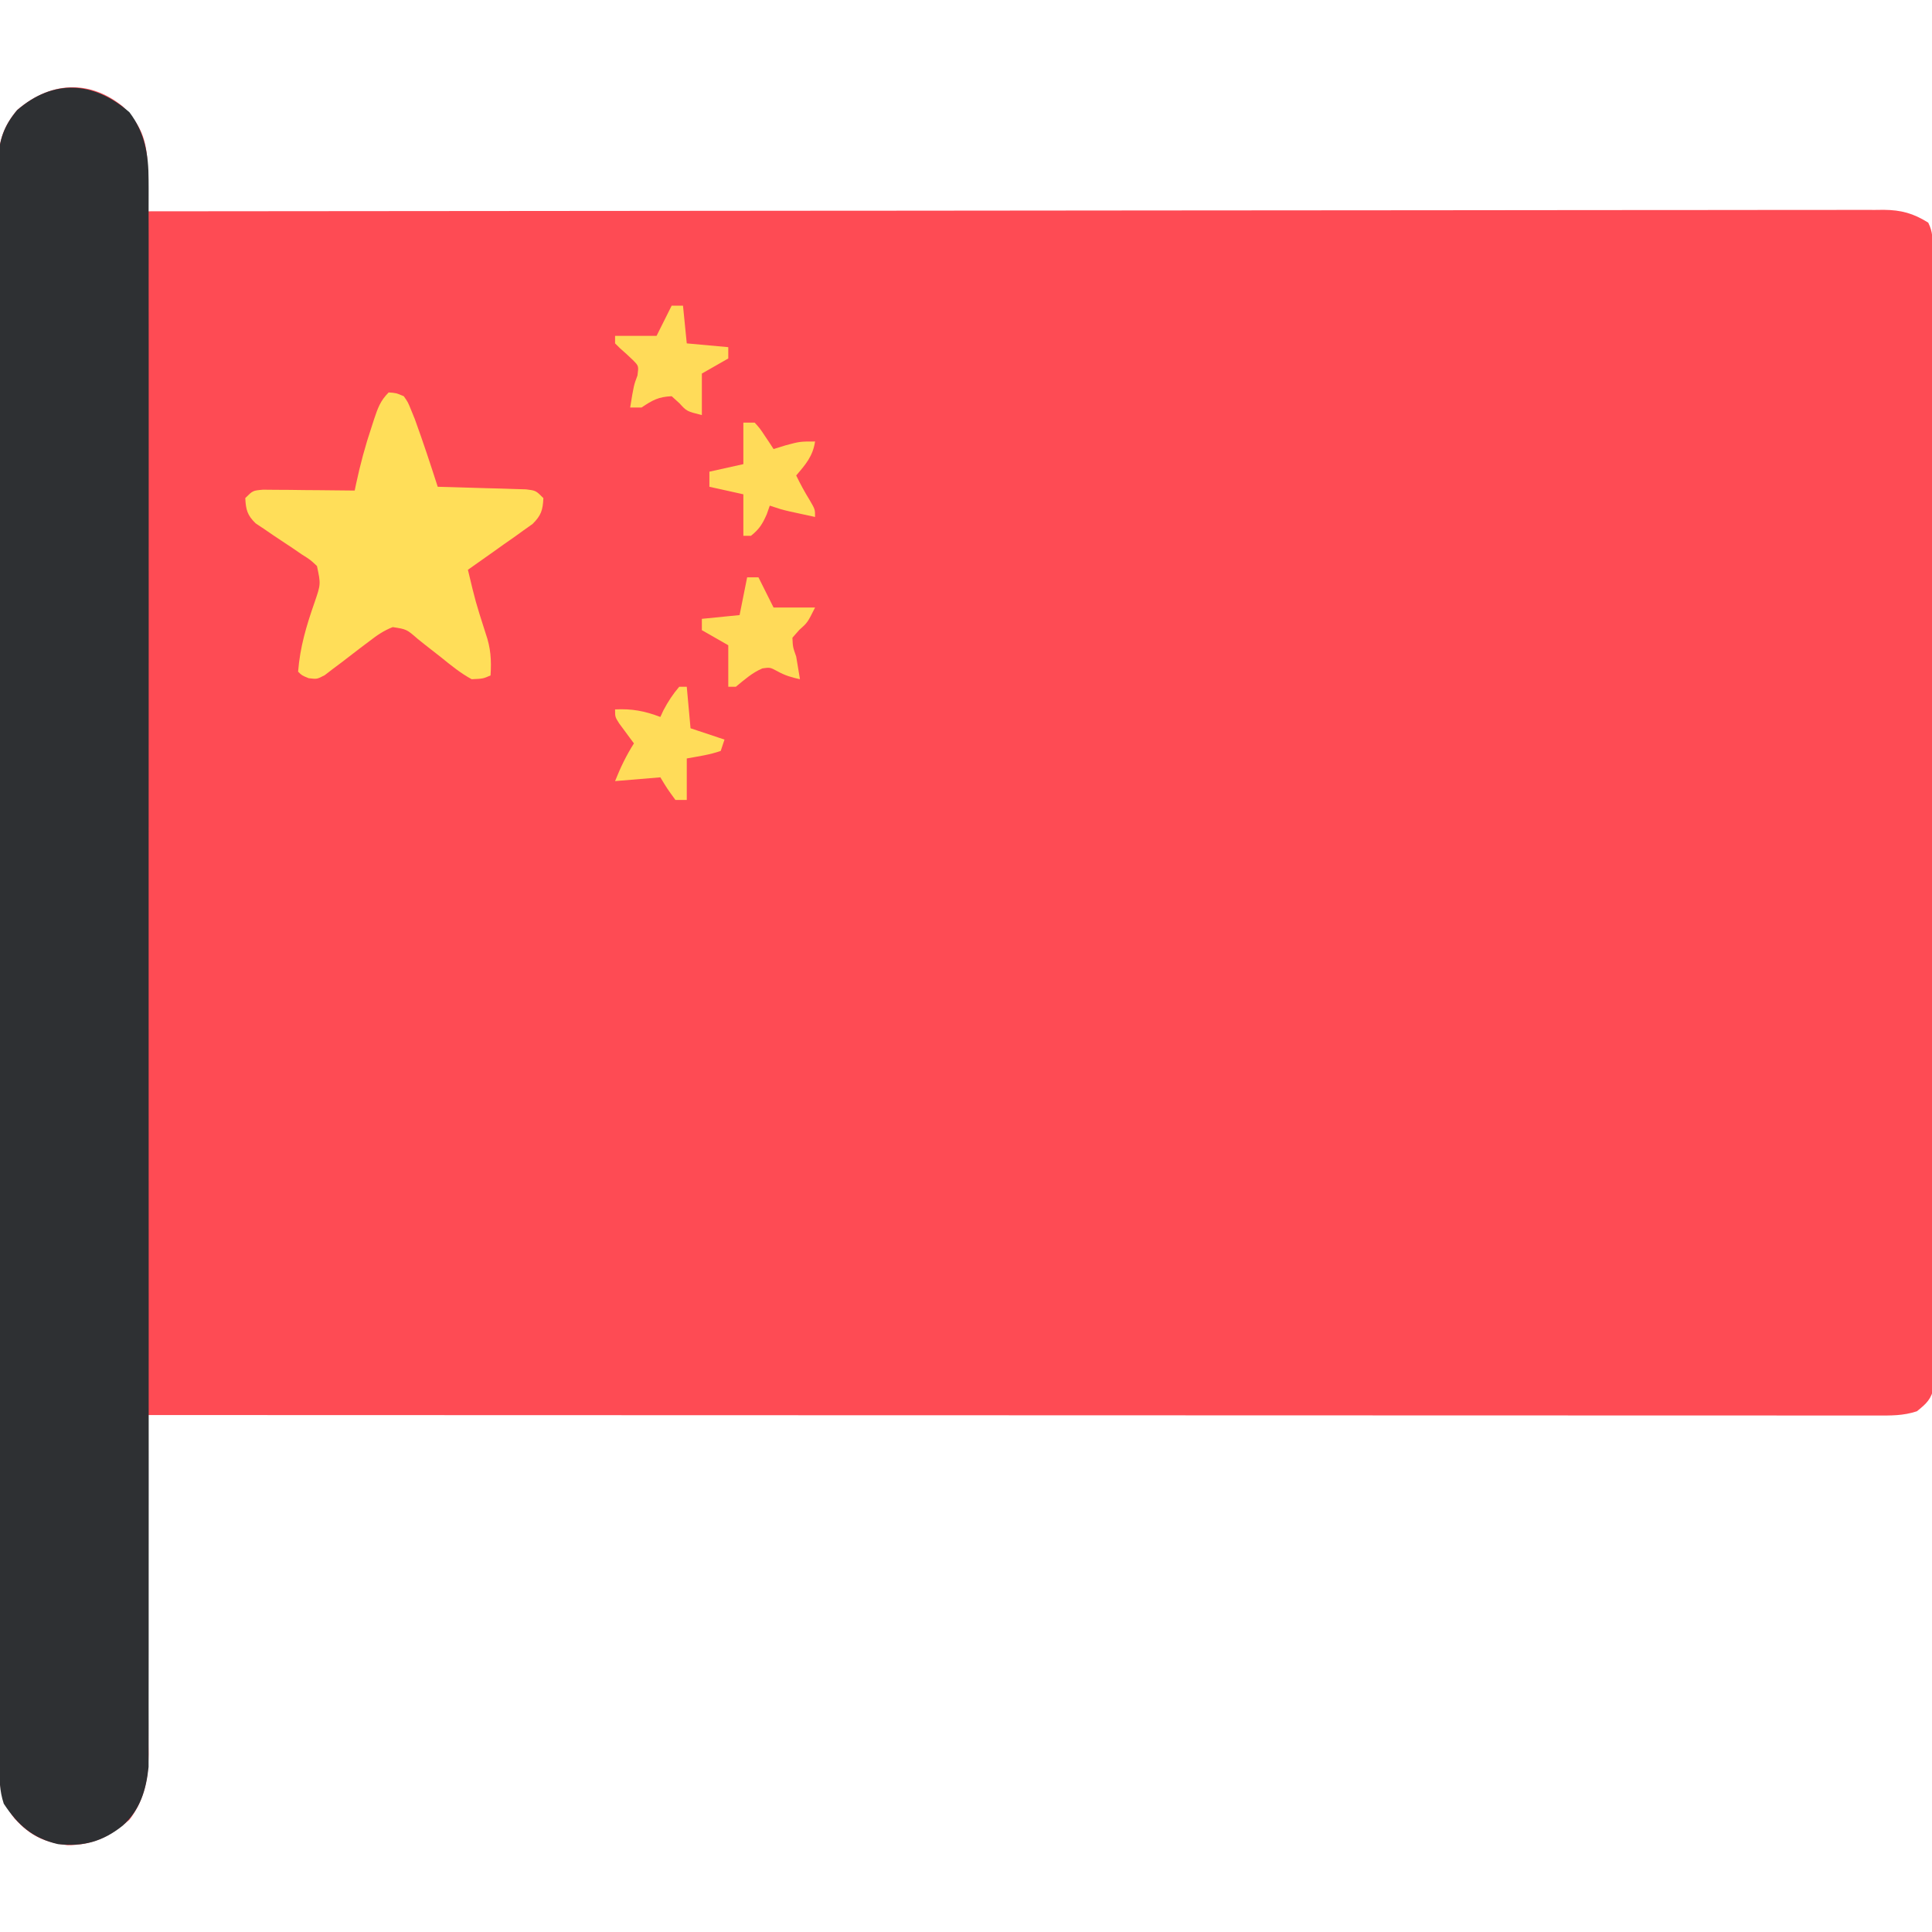 <?xml version="1.0" encoding="UTF-8"?>
<svg version="1.1" xmlns="http://www.w3.org/2000/svg" width="512" height="512">
<path d="M0 0 C4.917 4.878 6.491 8.992 6.66 15.821 C6.654 17.267 6.642 18.714 6.625 20.16 C6.62 20.903 6.616 21.645 6.611 22.41 C6.6 24.232 6.582 26.053 6.562 27.875 C7.546 27.874 8.53 27.873 9.544 27.872 C67.813 27.804 126.083 27.753 184.353 27.722 C191.345 27.718 198.337 27.714 205.33 27.71 C206.025 27.71 206.721 27.709 207.438 27.709 C229.998 27.696 252.558 27.674 275.118 27.646 C298.955 27.617 322.792 27.599 346.629 27.593 C360.912 27.589 375.195 27.576 389.477 27.551 C399.264 27.535 409.05 27.531 418.837 27.534 C424.488 27.536 430.139 27.533 435.79 27.517 C440.961 27.503 446.131 27.502 451.302 27.512 C453.175 27.514 455.049 27.51 456.922 27.5 C459.464 27.488 462.005 27.495 464.547 27.506 C465.278 27.498 466.01 27.49 466.764 27.482 C471.414 27.528 474.617 28.408 478.562 30.875 C479.822 33.393 479.691 35.116 479.697 37.936 C479.701 39.014 479.706 40.091 479.71 41.202 C479.71 42.993 479.71 42.993 479.71 44.819 C479.713 46.08 479.717 47.341 479.721 48.64 C479.731 52.151 479.735 55.661 479.737 59.172 C479.741 62.954 479.751 66.736 479.759 70.518 C479.779 79.656 479.789 88.795 479.798 97.933 C479.803 102.233 479.808 106.533 479.813 110.833 C479.83 125.121 479.845 139.41 479.852 153.698 C479.854 157.407 479.856 161.116 479.858 164.825 C479.858 165.747 479.859 166.669 479.859 167.619 C479.867 182.563 479.893 197.508 479.925 212.453 C479.958 227.785 479.976 243.117 479.98 258.449 C479.982 267.062 479.99 275.675 480.016 284.288 C480.038 291.621 480.046 298.953 480.036 306.286 C480.031 310.03 480.033 313.773 480.053 317.516 C480.074 321.57 480.063 325.623 480.05 329.677 C480.067 331.461 480.067 331.461 480.083 333.281 C480.075 334.364 480.066 335.447 480.057 336.563 C480.058 337.499 480.059 338.435 480.06 339.399 C479.407 342.65 478.117 343.825 475.562 345.875 C471.954 347.078 468.671 347.011 464.916 346.998 C464.125 346.999 463.335 347 462.521 347.002 C459.851 347.004 457.181 347 454.511 346.995 C452.586 346.996 450.661 346.997 448.736 346.998 C443.43 347 438.124 346.996 432.817 346.991 C427.102 346.987 421.386 346.988 415.67 346.989 C405.761 346.989 395.853 346.986 385.944 346.981 C371.618 346.973 357.291 346.97 342.965 346.969 C319.723 346.967 296.481 346.96 273.24 346.95 C250.658 346.941 228.076 346.934 205.494 346.93 C204.799 346.93 204.103 346.93 203.386 346.93 C196.398 346.928 189.41 346.927 182.423 346.926 C123.803 346.915 65.183 346.898 6.562 346.875 C6.569 348.072 6.576 349.27 6.583 350.504 C6.644 361.803 6.689 373.103 6.718 384.402 C6.734 390.211 6.755 396.02 6.789 401.829 C6.821 407.437 6.839 413.046 6.847 418.654 C6.853 420.791 6.863 422.928 6.88 425.065 C6.902 428.064 6.904 431.063 6.903 434.062 C6.914 434.941 6.925 435.819 6.936 436.724 C6.903 443.216 5.888 448.793 1.871 454.117 C-3.172 458.518 -7.656 460.793 -14.438 460.875 C-20.468 460.226 -24.421 458.387 -28.5 453.875 C-32.214 449.261 -32.584 445.449 -32.569 439.682 C-32.572 438.57 -32.572 438.57 -32.575 437.436 C-32.581 434.933 -32.579 432.43 -32.578 429.926 C-32.581 428.121 -32.584 426.316 -32.587 424.512 C-32.595 419.536 -32.597 414.56 -32.598 409.585 C-32.599 404.225 -32.607 398.865 -32.614 393.505 C-32.627 381.778 -32.633 370.051 -32.638 358.323 C-32.64 351.005 -32.645 343.687 -32.649 336.368 C-32.661 316.117 -32.672 295.866 -32.675 275.615 C-32.675 274.318 -32.676 273.022 -32.676 271.686 C-32.676 270.386 -32.676 269.086 -32.676 267.747 C-32.677 265.113 -32.677 262.479 -32.678 259.844 C-32.678 258.538 -32.678 257.231 -32.678 255.885 C-32.682 234.705 -32.7 213.525 -32.723 192.345 C-32.747 170.614 -32.759 148.884 -32.76 127.154 C-32.761 114.947 -32.767 102.74 -32.785 90.533 C-32.801 80.141 -32.806 69.748 -32.798 59.355 C-32.794 54.05 -32.795 48.745 -32.809 43.44 C-32.821 38.586 -32.82 33.733 -32.808 28.879 C-32.806 27.12 -32.809 25.362 -32.818 23.603 C-32.829 21.217 -32.821 18.832 -32.809 16.445 C-32.817 15.759 -32.825 15.073 -32.832 14.366 C-32.774 9.039 -31.331 5.118 -27.895 1.047 C-19.399 -6.298 -9.096 -7.293 0 0 Z " fill="#FE4B54" transform="translate(32.438,28.125)"/>
<path d="M0 0 C4.124 5.467 5.066 11.256 5.069 17.951 C5.073 18.687 5.078 19.423 5.082 20.182 C5.093 22.638 5.083 25.094 5.072 27.551 C5.076 29.334 5.081 31.117 5.087 32.9 C5.099 37.792 5.093 42.684 5.084 47.576 C5.077 52.855 5.087 58.134 5.096 63.413 C5.109 73.751 5.106 84.089 5.097 94.427 C5.091 102.829 5.09 111.231 5.093 119.632 C5.093 120.828 5.094 122.023 5.094 123.255 C5.095 125.684 5.096 128.113 5.097 130.541 C5.106 153.318 5.096 176.095 5.08 198.871 C5.066 218.417 5.069 237.962 5.083 257.508 C5.099 280.203 5.105 302.898 5.096 325.593 C5.095 328.012 5.094 330.432 5.093 332.852 C5.092 334.043 5.092 335.233 5.091 336.46 C5.089 344.852 5.093 353.244 5.1 361.636 C5.109 371.863 5.106 382.089 5.09 392.316 C5.083 397.534 5.079 402.752 5.089 407.97 C5.098 412.747 5.093 417.523 5.077 422.3 C5.074 424.028 5.076 425.756 5.083 427.484 C5.092 429.834 5.083 432.183 5.069 434.533 C5.068 435.838 5.068 437.143 5.067 438.488 C4.468 444.474 2.797 450.044 -1.871 454.117 C-7.115 458.297 -12.268 459.677 -18.922 458.961 C-25.638 457.412 -29.551 453.942 -33.309 448.242 C-34.467 444.766 -34.449 441.664 -34.44 438.049 C-34.443 436.938 -34.443 436.938 -34.446 435.803 C-34.452 433.3 -34.45 430.797 -34.449 428.294 C-34.452 426.489 -34.455 424.684 -34.458 422.879 C-34.466 417.903 -34.468 412.928 -34.469 407.952 C-34.47 402.592 -34.478 397.232 -34.485 391.872 C-34.498 380.145 -34.504 368.418 -34.509 356.691 C-34.512 349.372 -34.516 342.054 -34.52 334.735 C-34.532 314.484 -34.543 294.233 -34.546 273.982 C-34.546 272.686 -34.547 271.389 -34.547 270.053 C-34.547 268.753 -34.547 267.453 -34.547 266.114 C-34.548 263.48 -34.548 260.846 -34.549 258.212 C-34.549 256.905 -34.549 255.598 -34.549 254.252 C-34.553 233.072 -34.571 211.892 -34.594 190.712 C-34.618 168.982 -34.63 147.251 -34.632 125.521 C-34.632 113.314 -34.638 101.108 -34.656 88.901 C-34.672 78.508 -34.677 68.115 -34.669 57.722 C-34.665 52.417 -34.666 47.112 -34.68 41.807 C-34.692 36.954 -34.691 32.1 -34.679 27.246 C-34.677 25.487 -34.68 23.729 -34.689 21.971 C-34.7 19.584 -34.693 17.199 -34.681 14.813 C-34.688 14.126 -34.696 13.44 -34.704 12.733 C-34.645 7.407 -33.202 3.485 -29.766 -0.586 C-20.188 -8.867 -9.513 -8.302 0 0 Z " fill="#2E3033" transform="translate(34.309,29.758)"/>
<path d="M0 0 C2.004 0.148 2.004 0.148 4 1 C5.09 2.539 5.09 2.539 5.938 4.625 C6.423 5.818 6.423 5.818 6.918 7.035 C9.086 12.977 11.064 18.979 13 25 C13.777 25.02 14.554 25.04 15.355 25.06 C18.862 25.155 22.368 25.265 25.875 25.375 C27.71 25.421 27.71 25.421 29.582 25.469 C30.749 25.507 31.915 25.546 33.117 25.586 C34.196 25.617 35.275 25.649 36.386 25.681 C39 26 39 26 41 28 C40.856 31.177 40.411 32.59 38.142 34.853 C36.956 35.693 36.956 35.693 35.746 36.551 C34.892 37.166 34.038 37.782 33.158 38.416 C32.26 39.042 31.363 39.668 30.438 40.312 C29.536 40.958 28.634 41.603 27.705 42.268 C25.479 43.858 23.244 45.434 21 47 C23.029 55.498 23.029 55.498 25.688 63.812 C27.055 67.717 27.263 70.883 27 75 C25.008 75.863 25.008 75.863 22 76 C19.037 74.394 16.491 72.301 13.875 70.188 C12.456 69.077 11.037 67.966 9.617 66.855 C8.994 66.357 8.372 65.858 7.73 65.344 C4.759 62.759 4.759 62.759 1.074 62.189 C-1.362 63.142 -3.116 64.379 -5.188 65.977 C-6.359 66.858 -6.359 66.858 -7.555 67.758 C-9.189 69.005 -10.819 70.258 -12.445 71.516 C-13.226 72.101 -14.008 72.686 -14.812 73.289 C-15.874 74.104 -15.874 74.104 -16.957 74.936 C-19 76 -19 76 -21.199 75.732 C-23 75 -23 75 -24 74 C-23.497 67.474 -21.788 61.793 -19.641 55.648 C-17.98 50.808 -17.98 50.808 -19 46 C-20.759 44.348 -20.759 44.348 -23 42.941 C-23.804 42.39 -24.609 41.839 -25.438 41.271 C-27.144 40.133 -28.852 38.998 -30.562 37.865 C-31.367 37.313 -32.171 36.761 -33 36.191 C-33.742 35.698 -34.485 35.205 -35.25 34.698 C-37.48 32.534 -37.842 31.074 -38 28 C-36 26 -36 26 -33.294 25.773 C-32.174 25.783 -31.053 25.794 -29.898 25.805 C-28.081 25.814 -28.081 25.814 -26.227 25.824 C-24.956 25.841 -23.685 25.858 -22.375 25.875 C-21.096 25.884 -19.817 25.893 -18.5 25.902 C-15.333 25.926 -12.167 25.959 -9 26 C-8.827 25.164 -8.827 25.164 -8.65 24.31 C-7.541 19.116 -6.196 14.094 -4.5 9.062 C-4.287 8.404 -4.075 7.746 -3.855 7.068 C-2.881 4.149 -2.205 2.205 0 0 Z " fill="#FFDE59" transform="translate(103,104)"/>
<path d="M0 0 C0.99 0 1.98 0 3 0 C4.32 2.64 5.64 5.28 7 8 C10.63 8 14.26 8 18 8 C16 12 16 12 13.812 13.938 C13.214 14.618 12.616 15.299 12 16 C12.106 18.452 12.106 18.452 13 21 C13.339 22.999 13.674 24.999 14 27 C11.762 26.52 10.006 26.004 8 24.875 C6.067 23.847 6.067 23.847 4.062 24.125 C1.313 25.292 -0.695 27.12 -3 29 C-3.66 29 -4.32 29 -5 29 C-5 25.37 -5 21.74 -5 18 C-8.465 16.02 -8.465 16.02 -12 14 C-12 13.01 -12 12.02 -12 11 C-8.7 10.67 -5.4 10.34 -2 10 C-1.34 6.7 -0.68 3.4 0 0 Z " fill="#FFDA59" transform="translate(198,153)"/>
<path d="M0 0 C0.99 0 1.98 0 3 0 C4.387 1.531 4.387 1.531 5.688 3.5 C6.124 4.15 6.561 4.799 7.012 5.469 C7.501 6.227 7.501 6.227 8 7 C9.072 6.67 10.145 6.34 11.25 6 C15 5 15 5 19 5 C18.426 8.871 16.513 11.082 14 14 C15.106 16.298 16.281 18.453 17.625 20.625 C19 23 19 23 19 25 C17.562 24.69 16.125 24.377 14.688 24.062 C13.887 23.888 13.086 23.714 12.262 23.535 C10 23 10 23 7 22 C6.732 22.763 6.464 23.526 6.188 24.312 C5.049 26.89 4.186 28.27 2 30 C1.34 30 0.68 30 0 30 C0 26.37 0 22.74 0 19 C-4.455 18.01 -4.455 18.01 -9 17 C-9 15.68 -9 14.36 -9 13 C-6.03 12.34 -3.06 11.68 0 11 C0 7.37 0 3.74 0 0 Z " fill="#FFDB59" transform="translate(197,112)"/>
<path d="M0 0 C0.99 0 1.98 0 3 0 C3.33 3.3 3.66 6.6 4 10 C9.445 10.495 9.445 10.495 15 11 C15 11.99 15 12.98 15 14 C12.69 15.32 10.38 16.64 8 18 C8 21.63 8 25.26 8 29 C4 28 4 28 2.062 25.875 C1.382 25.256 0.701 24.637 0 24 C-3.523 24.172 -5.026 25.017 -8 27 C-8.99 27 -9.98 27 -11 27 C-10.041 21.11 -10.041 21.11 -9.062 18.5 C-8.729 15.987 -8.729 15.987 -10.273 14.426 C-11.37 13.363 -12.496 12.33 -13.652 11.332 C-14.097 10.892 -14.542 10.453 -15 10 C-15 9.34 -15 8.68 -15 8 C-11.37 8 -7.74 8 -4 8 C-2.68 5.36 -1.36 2.72 0 0 Z " fill="#FFDB59" transform="translate(178,81)"/>
<path d="M0 0 C0.66 0 1.32 0 2 0 C2.33 3.63 2.66 7.26 3 11 C5.97 11.99 8.94 12.98 12 14 C11.67 14.99 11.34 15.98 11 17 C8.055 18.041 5.084 18.435 2 19 C2 22.63 2 26.26 2 30 C1.01 30 0.02 30 -1 30 C-3.188 27 -3.188 27 -5 24 C-8.96 24.33 -12.92 24.66 -17 25 C-15.518 21.295 -14.091 18.327 -12 15 C-12.361 14.518 -12.722 14.036 -13.094 13.539 C-13.558 12.907 -14.022 12.276 -14.5 11.625 C-15.196 10.685 -15.196 10.685 -15.906 9.727 C-17 8 -17 8 -17 6 C-12.532 5.787 -9.177 6.409 -5 8 C-4.732 7.423 -4.464 6.845 -4.188 6.25 C-2.971 3.944 -1.697 1.979 0 0 Z " fill="#FFDC59" transform="translate(180,182)"/>
</svg>
